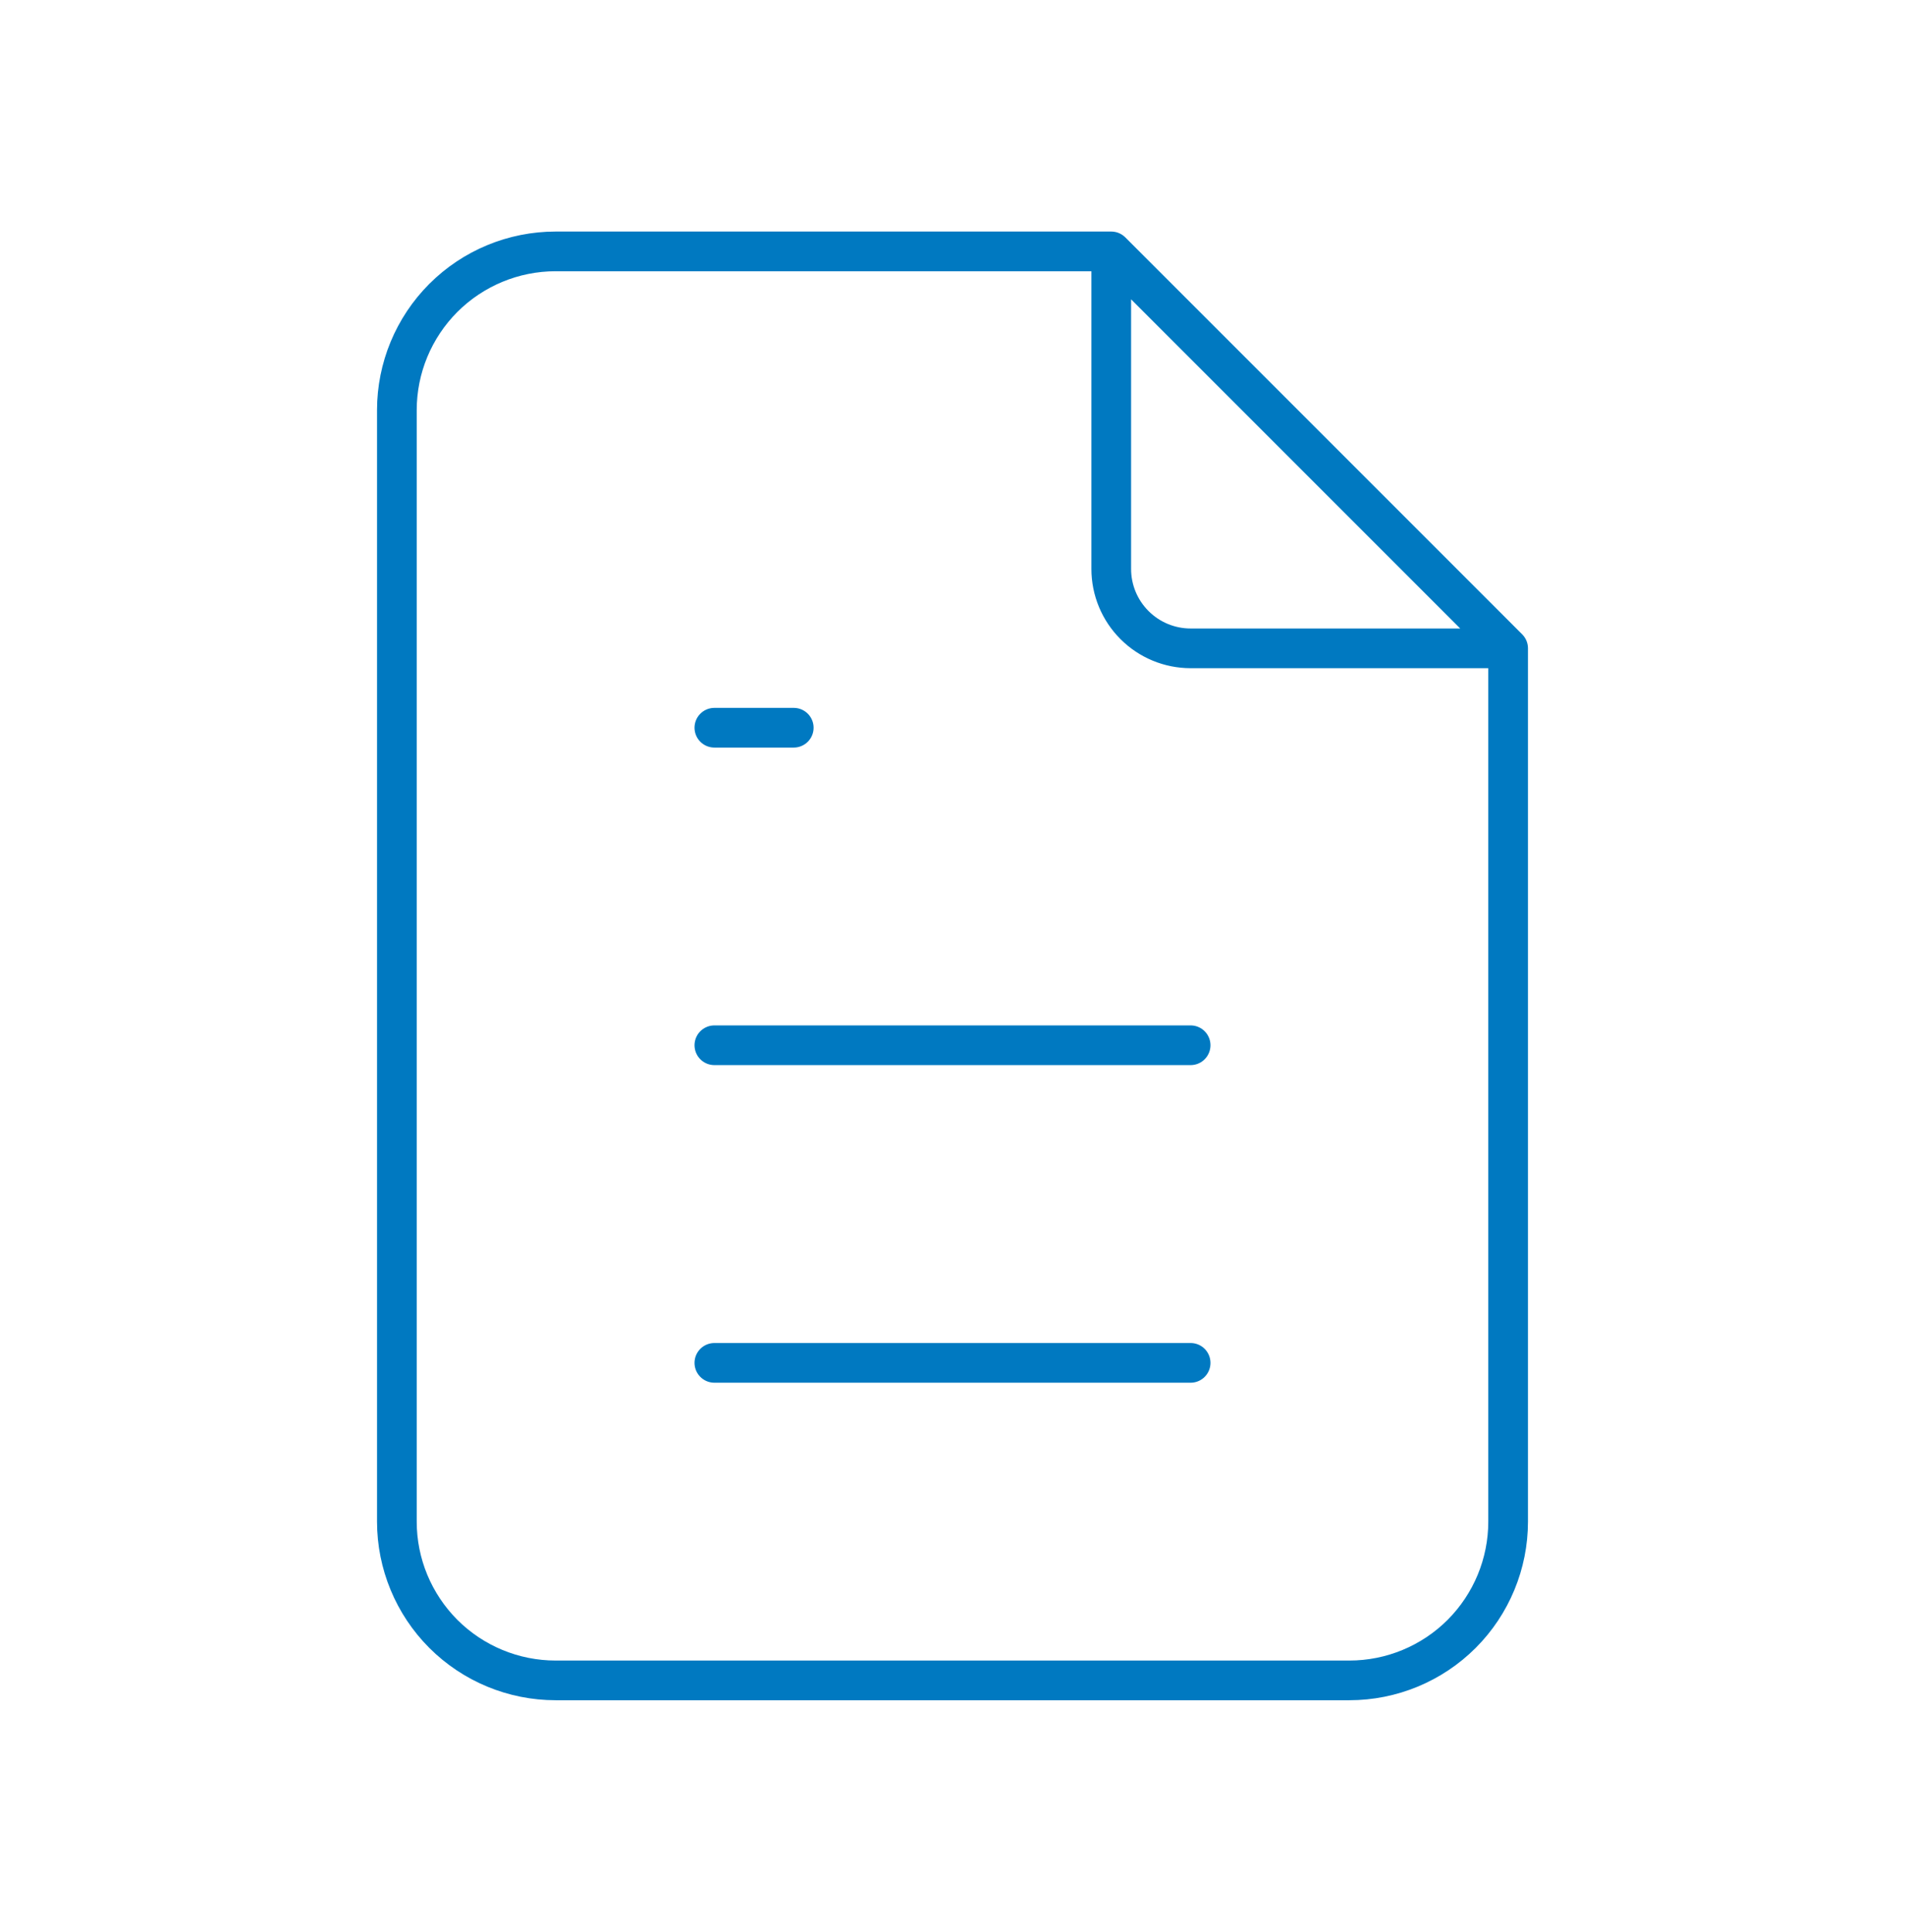 <svg width="72" height="73" viewBox="0 0 72 73" fill="none" xmlns="http://www.w3.org/2000/svg">
<path d="M42 9.5V21.5C42 22.296 42.316 23.059 42.879 23.621C43.441 24.184 44.204 24.5 45 24.5H57M42 9.5H21C19.409 9.5 17.883 10.132 16.757 11.257C15.632 12.383 15 13.909 15 15.5V57.5C15 59.091 15.632 60.617 16.757 61.743C17.883 62.868 19.409 63.5 21 63.5H51C52.591 63.5 54.117 62.868 55.243 61.743C56.368 60.617 57 59.091 57 57.5L57 24.5M42 9.5L57 24.5M27 27.5H30M27 39.499H45M27 51.501H45" stroke="#0079C1" stroke-width="1.5" stroke-linecap="round" stroke-linejoin="round"/>
</svg>
